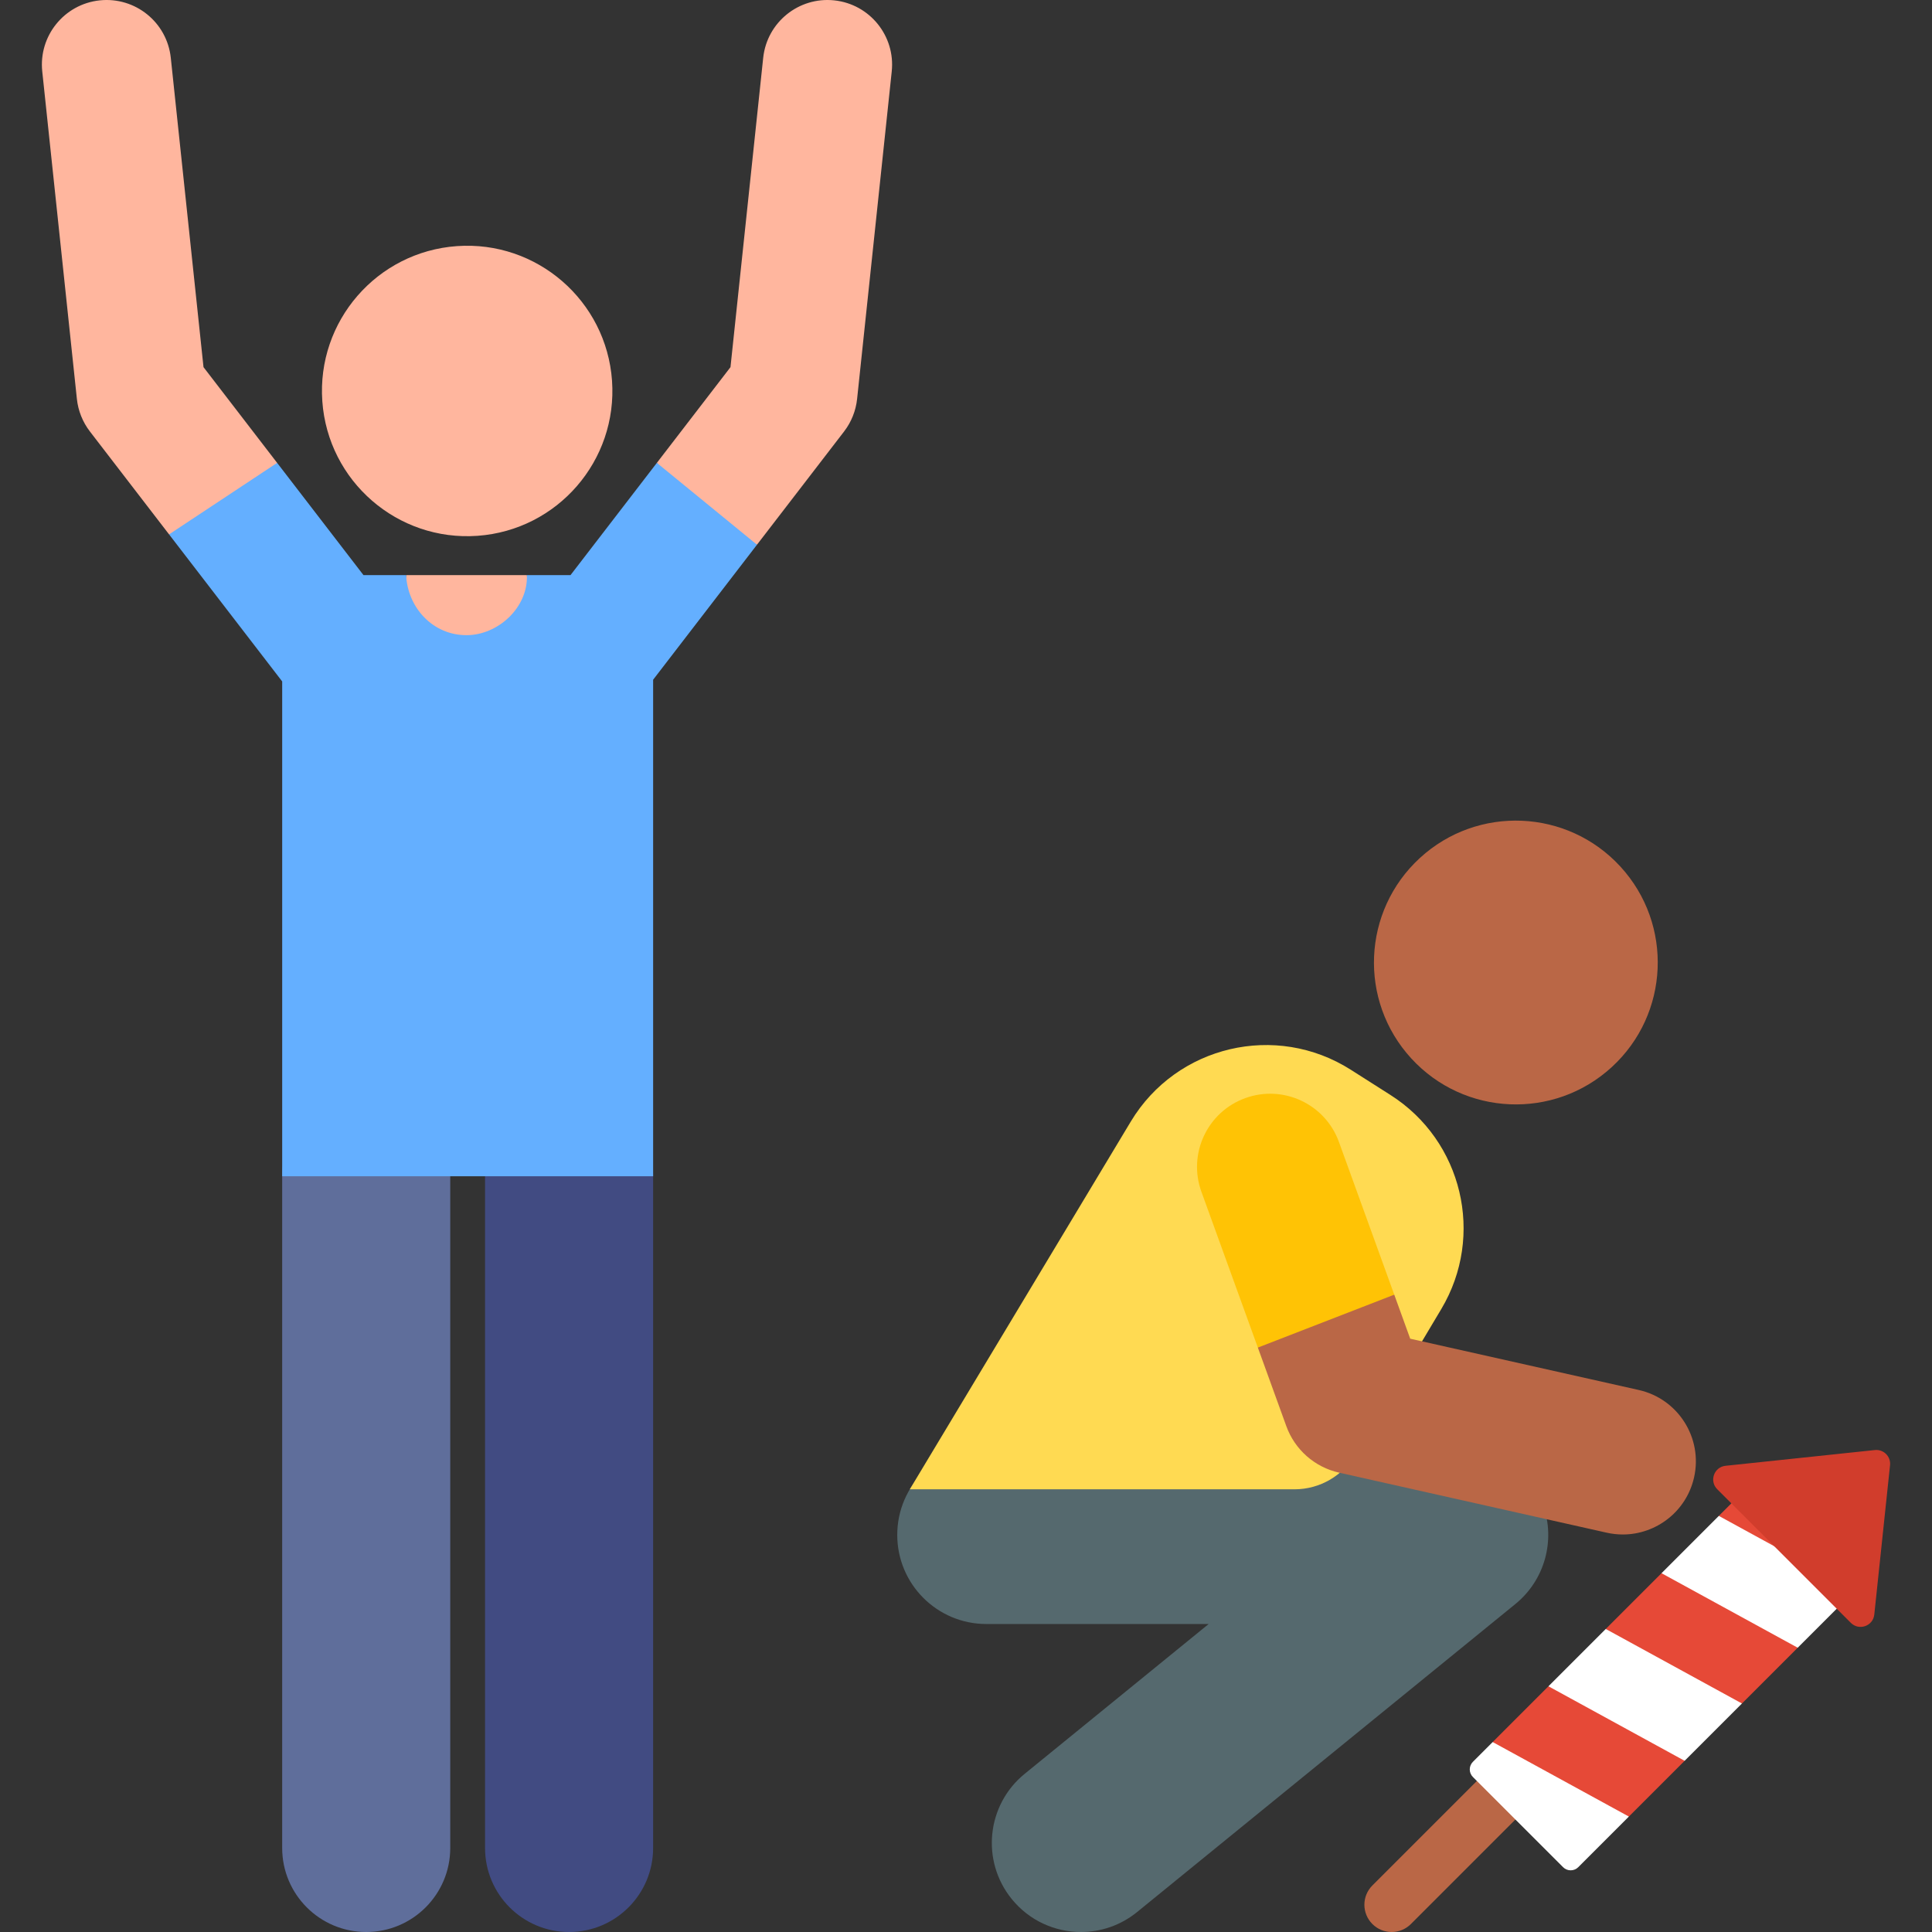 <svg id="Layer_1" enable-background="new 0 0 511.223 511.223" height="512" viewBox="0 0 511.223 511.223" width="512" xmlns="http://www.w3.org/2000/svg"><rect x="0" y="0" width="511.223" height="511.223" fill="#333333" stroke="none"/><g><g><g id="XMLID_44_"><path d="m150.585 511.223c-12.281 0-22.237-9.956-22.237-22.237v-177.746c0-12.282 9.956-22.237 22.237-22.237s22.237 9.956 22.237 22.237v177.746c0 12.282-9.956 22.237-22.237 22.237z" fill="#414b82"/></g><g id="XMLID_43_"><path d="m96.903 511.223c-12.281 0-22.237-9.956-22.237-22.237v-177.746c0-12.282 9.956-22.237 22.237-22.237s22.237 9.956 22.237 22.237v177.746c0 12.282-9.956 22.237-22.237 22.237z" fill="#5f6e9b"/></g><g fill="#ffb69e"><ellipse cx="123.543" cy="103.414" rx="38.406" ry="38.406" transform="matrix(.998 -.071 .071 .998 -7.02 9.018)"/><path d="m73.33 122.477-19.481-25.326-8.656-81.847c-.993-9.392-9.394-16.2-18.806-15.208-9.391.993-16.201 9.413-15.207 18.805l9.163 86.649c.331 3.14 1.527 6.126 3.451 8.628l20.94 27.221 20.637-2.111z"/><path d="m220.753.096c-9.404-.992-17.813 5.816-18.806 15.208l-8.656 81.847-19.481 25.326 11.559 15.683 14.932 5.976 23.045-29.958c1.924-2.502 3.12-5.489 3.451-8.628l9.163-86.649c.994-9.392-5.815-17.812-15.207-18.805z"/><path d="m139.687 155.526-.267-3.343h-31.959l-.29 3.14c-.883 9.564 6.644 17.818 16.249 17.818 9.524.001 17.024-8.121 16.267-17.615z"/></g><path d="m173.811 122.477-22.851 29.706h-11.54c.322 8.59-7.654 15.888-15.983 15.888-8.927 0-15.543-7.27-15.976-15.888h-11.28l-22.851-29.706-28.596 18.923 29.933 38.912v130.928h98.156v-131.38l27.48-35.723z" fill="#64afff"/></g><g><g><g id="XMLID_42_"><path d="m286.033 511.223c-6.846 0-13.634-2.967-18.294-8.69-8.22-10.095-6.7-24.943 3.396-33.163l48.687-39.644h-58.828c-13.019 0-23.573-10.554-23.573-23.573s10.554-23.573 23.573-23.573h125.111c9.974 0 18.868 6.277 22.21 15.674s.408 19.881-7.326 26.178l-100.086 81.496c-4.373 3.562-9.639 5.295-14.87 5.295z" fill="#55696e"/></g><g><path d="m367.928 289.742-10.501-6.681c-19.795-12.594-46.076-6.417-58.189 13.675l-58.495 97.346h101.802c6.718 0 12.909-3.623 16.208-9.475 1.546-2.743 3.187-5.614 4.551-7.908l18.082-30.332c11.568-19.408 5.606-44.497-13.458-56.625z" fill="#ffda52"/></g><ellipse cx="401.022" cy="254.409" fill="#ba6746" rx="37.545" ry="37.545" transform="matrix(.737 -.676 .676 .737 -66.427 338.281)"/><g id="XMLID_40_"><path d="m429.403 406.037c-1.403 0-2.828-.153-4.254-.474l-70.815-15.888c-6.446-1.446-11.709-6.08-13.958-12.291l-7.535-20.801 13.182-21.278 22.91 7.275 4.221 11.652 60.469 13.567c10.428 2.34 16.985 12.69 14.646 23.119-2.021 9.002-10.01 15.119-18.866 15.119z" fill="#ba6746"/></g><g id="XMLID_39_"><path d="m332.84 356.582 36.092-14.003-14.637-40.406c-3.64-10.049-14.737-15.245-24.786-11.604-10.049 3.64-15.244 14.737-11.604 24.786z" fill="#ffc305"/></g></g><g><g><path d="m368.242 511.223c-1.846 0-3.692-.704-5.1-2.112-2.817-2.817-2.817-7.384 0-10.2l36.514-36.514c2.817-2.817 7.384-2.817 10.2 0 2.817 2.817 2.817 7.384 0 10.2l-36.514 36.514c-1.408 1.408-3.254 2.112-5.1 2.112z" fill="#ba6746"/></g><g fill="#e64937"><path d="m460.934 450.759 14.756-14.756-14.756-13.684-21.284-6.035-14.756 14.755 14.756 13.8z"/><path d="m409.73 446.203-14.755 14.756 12.739 16.972 23.301 2.748 14.755-14.756-12.682-15.164z"/><path d="m488.453 417.308-21.947-21.948c-1.638-1.638-4.294-1.638-5.932 0l-5.759 5.759 14.115 17.442 19.524 4.679c1.638-1.638 1.638-4.294-.001-5.932z"/></g><path d="m475.69 436.003 15.164-15.164-36.04-19.72-15.164 15.164z" fill="#fff"/><path d="m445.77 465.923 15.164-15.164-36.04-19.72-15.164 15.164z" fill="#fff"/><path d="m389.745 466.189c-1.111 1.111-1.111 2.913 0 4.024l23.856 23.856c1.111 1.111 2.913 1.111 4.024 0l13.39-13.39-36.04-19.72z" fill="#fff"/><path d="m496.111 383.694-39.52 4.167c-3.05.322-4.364 4.035-2.196 6.204l35.354 35.354c2.169 2.168 5.883.854 6.204-2.196l4.167-39.52c.243-2.308-1.702-4.252-4.009-4.009z" fill="#d13d2c"/></g></g></g></svg>